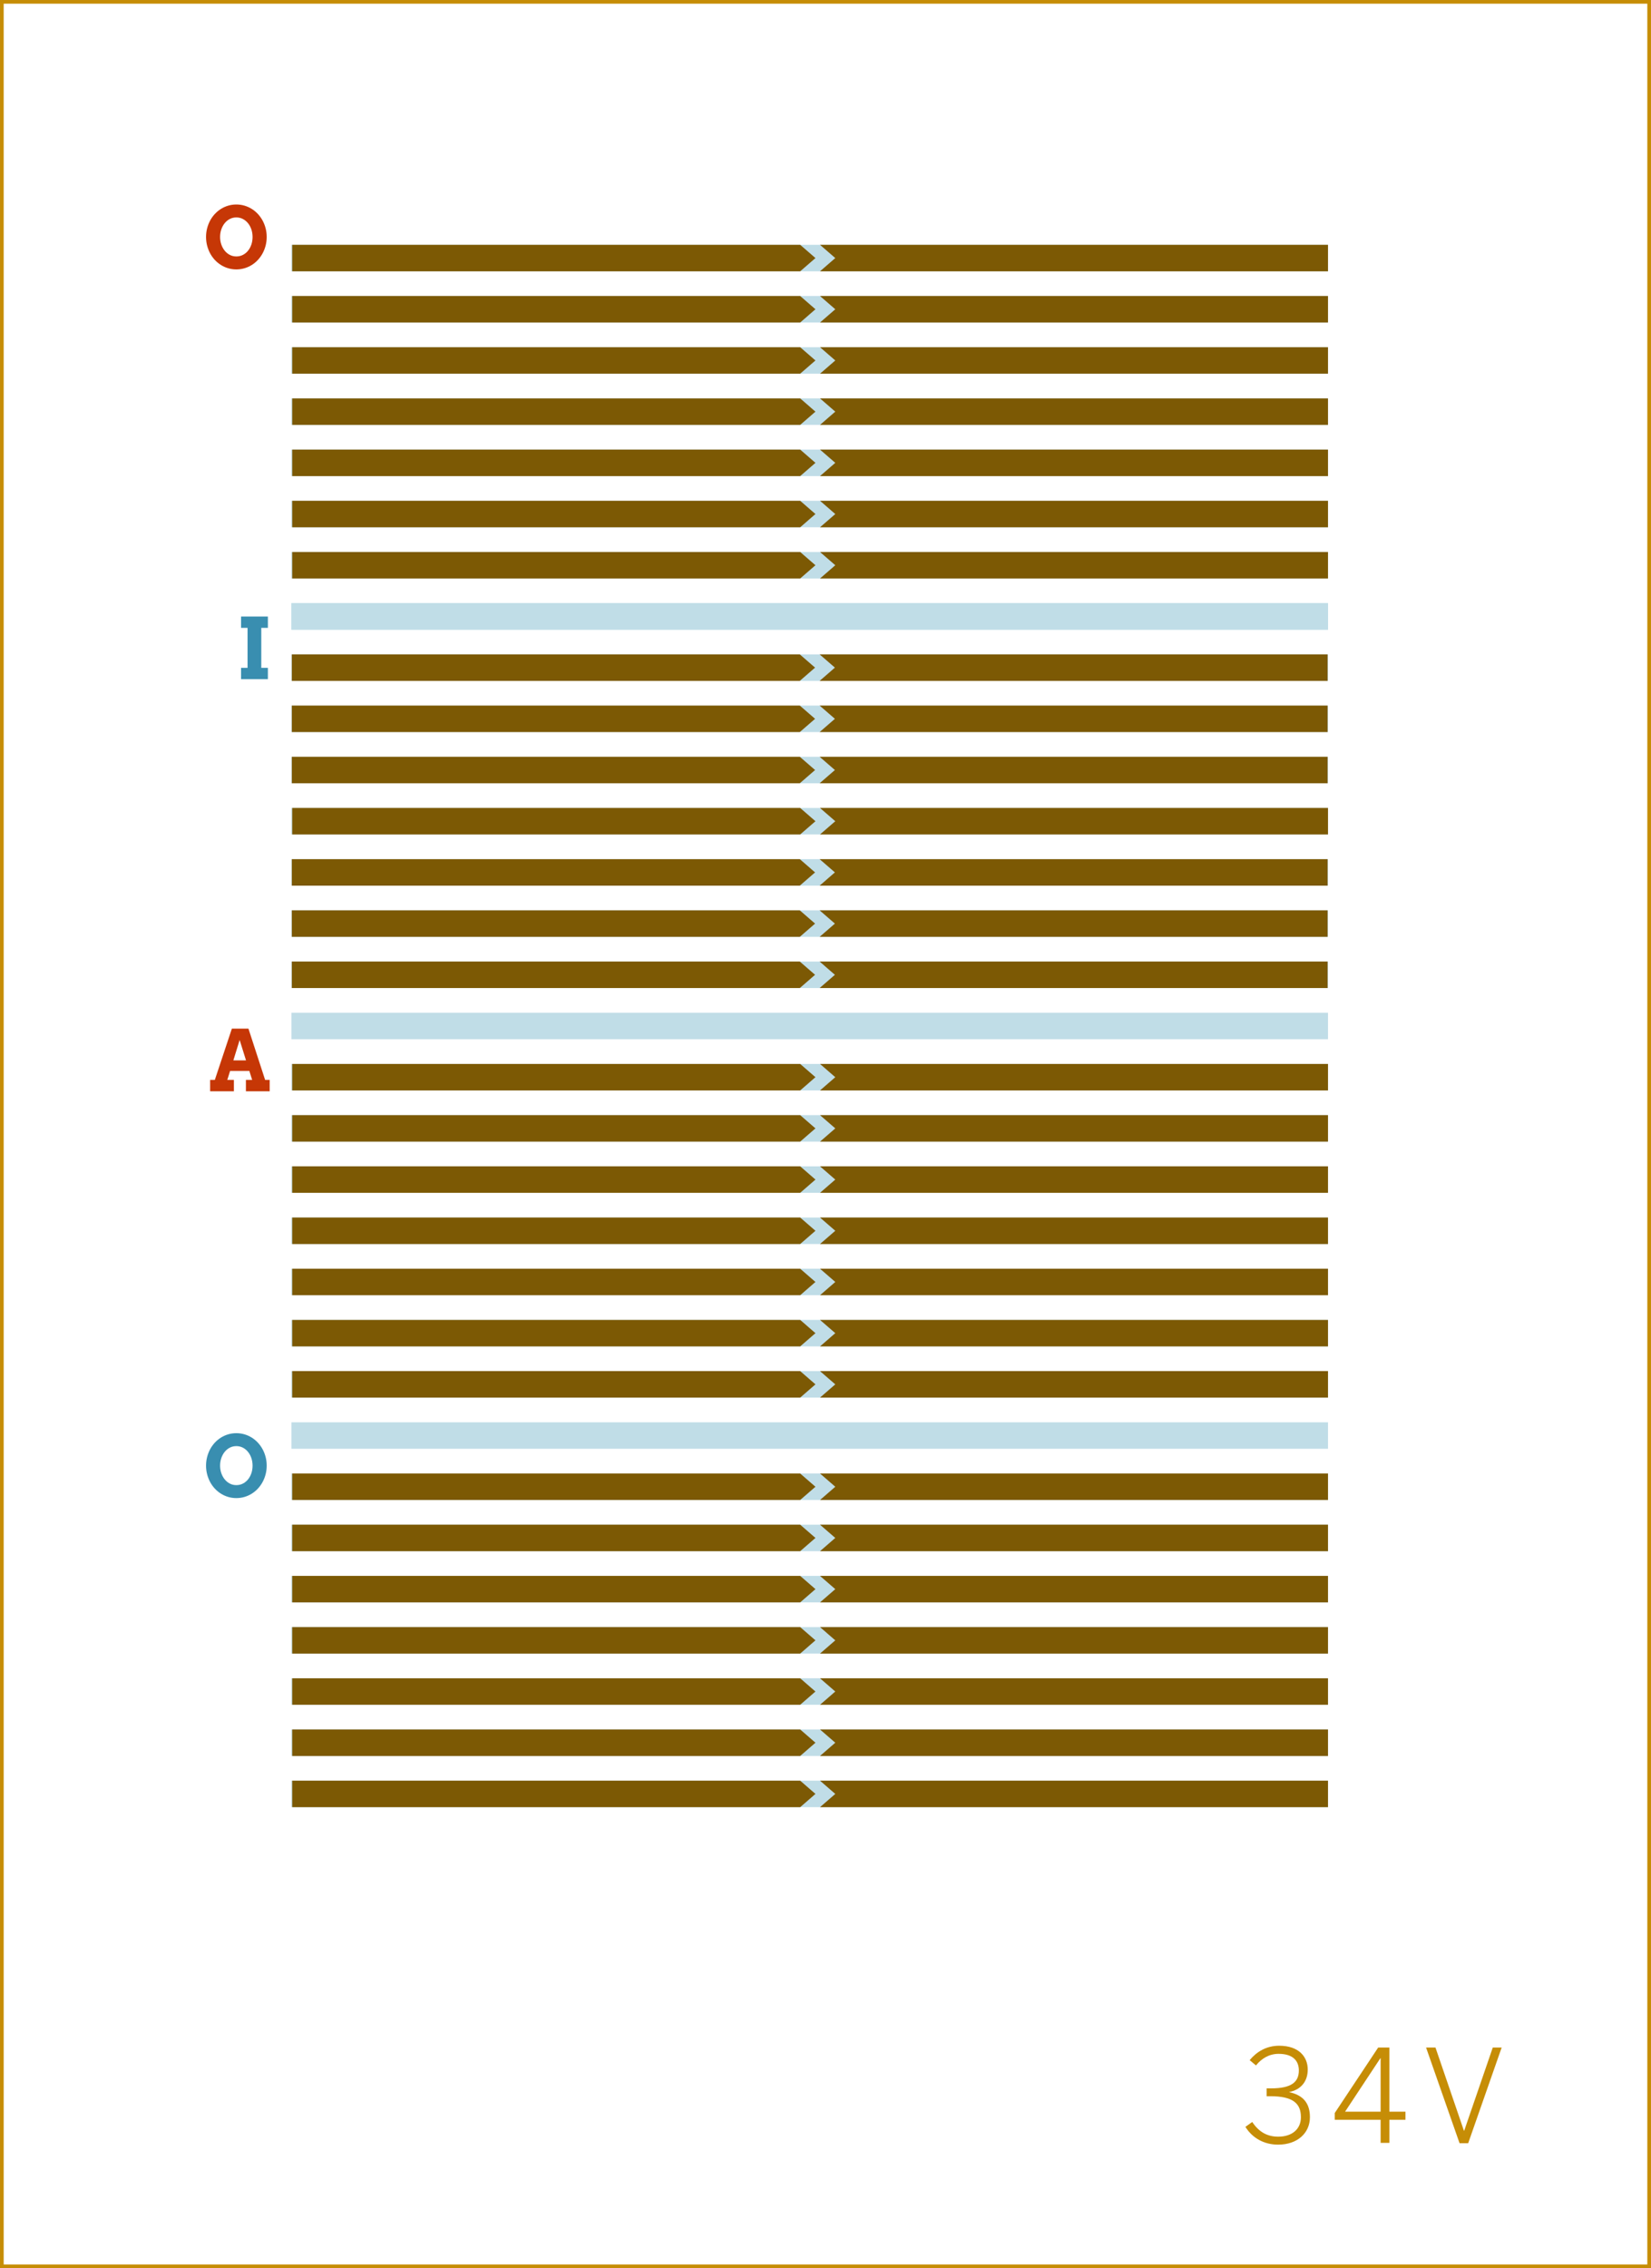 <?xml version="1.0" encoding="utf-8"?>
<!-- Generator: Adobe Illustrator 16.0.4, SVG Export Plug-In . SVG Version: 6.00 Build 0)  -->
<!DOCTYPE svg PUBLIC "-//W3C//DTD SVG 1.1//EN" "http://www.w3.org/Graphics/SVG/1.1/DTD/svg11.dtd">
<svg version="1.1" id="Layer_1" xmlns="http://www.w3.org/2000/svg" xmlns:xlink="http://www.w3.org/1999/xlink" x="0px" y="0px"
	 width="448.747px" height="616.439px" viewBox="0 0 448.747 616.439" enable-background="new 0 0 448.747 616.439"
	 xml:space="preserve">
<rect x="0" y="0" width="448.747" height="616.439" fill="#333333" stroke="none"/>
<rect x="0.5" y="0.5" fill="#FFFFFF" stroke="#C68D06" stroke-miterlimit="10" width="447.747" height="615.439"/>
<g>
	<path fill="#C68D06" d="M338.506,578.043l1.855-1.33c1.891,2.836,4.2,3.991,7.07,3.991c3.815,0,6.161-2.101,6.161-5.286
		c0-3.816-2.24-5.706-8.331-5.706h-0.979v-2.136h1.189c5.496,0,7.561-1.679,7.561-4.866c0-2.59-1.575-4.515-5.495-4.515
		c-2.625,0-4.655,1.295-6.16,3.15l-1.716-1.435c1.855-2.241,4.516-3.92,8.016-3.92c5.461,0,7.771,3.115,7.771,6.476
		c0,3.325-1.961,5.53-5.11,6.126c3.85,0.805,5.705,3.009,5.705,6.825c0,4.235-3.325,7.456-8.646,7.456
		C343.617,582.874,340.432,581.124,338.506,578.043z"/>
	<path fill="#C68D06" d="M375.257,576.118h-12.461v-1.855l11.796-17.781h3.046v17.432h4.375v2.205h-4.375v6.266h-2.381V576.118z
		 M375.257,573.913v-14.526h-0.069l-9.592,14.526H375.257z"/>
	<path fill="#C68D06" d="M387.61,556.481h2.556l7.735,22.612h0.07l7.771-22.612h2.416l-9.102,26.008h-2.345L387.61,556.481z"/>
</g>
<g>
	<g>
		<rect x="79.216" y="163.935" fill="#C0DDE7" width="281.738" height="7.199"/>
	</g>
	<g>
		<rect x="79.216" y="191.761" fill="#C0DDE7" width="281.738" height="7.2"/>
	</g>
	<g>
		<rect x="79.216" y="205.676" fill="#C0DDE7" width="281.738" height="7.199"/>
	</g>
	<g>
		<rect x="79.216" y="219.591" fill="#C0DDE7" width="281.738" height="7.199"/>
	</g>
	<g>
		<rect x="79.216" y="233.503" fill="#C0DDE7" width="281.738" height="7.2"/>
	</g>
	<g>
		<rect x="79.216" y="247.418" fill="#C0DDE7" width="281.738" height="7.199"/>
	</g>
	<g>
		<rect x="79.216" y="261.33" fill="#C0DDE7" width="281.738" height="7.201"/>
	</g>
	<g>
		<rect x="79.216" y="275.245" fill="#C0DDE7" width="281.738" height="7.199"/>
	</g>
	<g>
		<rect x="79.216" y="289.159" fill="#C0DDE7" width="281.738" height="7.2"/>
	</g>
	<g>
		<rect x="79.216" y="303.073" fill="#C0DDE7" width="281.738" height="7.199"/>
	</g>
	<g>
		<rect x="79.216" y="316.987" fill="#C0DDE7" width="281.738" height="7.2"/>
	</g>
	<g>
		<rect x="79.216" y="330.9" fill="#C0DDE7" width="281.738" height="7.199"/>
	</g>
	<g>
		<rect x="79.216" y="344.814" fill="#C0DDE7" width="281.738" height="7.199"/>
	</g>
	<g>
		<rect x="79.216" y="358.727" fill="#C0DDE7" width="281.738" height="7.202"/>
	</g>
	<g>
		<rect x="79.216" y="372.642" fill="#C0DDE7" width="281.738" height="7.2"/>
	</g>
	<g>
		<rect x="79.216" y="386.556" fill="#C0DDE7" width="281.738" height="7.199"/>
	</g>
	<g>
		<rect x="79.216" y="400.47" fill="#C0DDE7" width="281.738" height="7.199"/>
	</g>
	<g>
		<rect x="79.216" y="414.383" fill="#C0DDE7" width="281.738" height="7.199"/>
	</g>
	<g>
		<rect x="79.216" y="428.297" fill="#C0DDE7" width="281.738" height="7.2"/>
	</g>
	<g>
		<rect x="79.216" y="442.21" fill="#C0DDE7" width="281.738" height="7.2"/>
	</g>
	<g>
		<rect x="79.216" y="456.125" fill="#C0DDE7" width="281.738" height="7.2"/>
	</g>
	<g>
		<rect x="79.216" y="470.039" fill="#C0DDE7" width="281.738" height="7.199"/>
	</g>
	<g>
		<rect x="79.216" y="483.951" fill="#C0DDE7" width="281.738" height="7.201"/>
	</g>
	<g>
		<rect x="79.216" y="66.537" fill="#C0DDE7" width="281.738" height="7.2"/>
	</g>
	<g>
		<rect x="79.216" y="80.45" fill="#C0DDE7" width="281.738" height="7.201"/>
	</g>
	<g>
		<rect x="79.216" y="150.021" fill="#C0DDE7" width="281.738" height="7.201"/>
	</g>
	<g>
		<rect x="79.216" y="177.848" fill="#C0DDE7" width="281.738" height="7.2"/>
	</g>
	<g>
		<rect x="79.216" y="94.365" fill="#C0DDE7" width="281.738" height="7.199"/>
	</g>
	<g>
		<rect x="79.216" y="108.279" fill="#C0DDE7" width="281.738" height="7.201"/>
	</g>
	<g>
		<rect x="79.216" y="122.193" fill="#C0DDE7" width="281.738" height="7.199"/>
	</g>
	<g>
		<rect x="79.216" y="136.107" fill="#C0DDE7" width="281.738" height="7.198"/>
	</g>
	<g>
		<rect x="79.216" y="163.935" fill="#C0DDE7" width="281.738" height="7.201"/>
	</g>
	<g>
		<g>
			<g>
				<path fill="#C63706" d="M66.843,293.509h1.696l-0.764-2.448h-5.233l-0.764,2.448h1.797v3.077h-6.458v-3.077h1.269l4.638-13.948
					h4.503l4.537,13.948h1.235v3.077h-6.458V293.509z M63.429,288.186h3.437l-1.729-5.538L63.429,288.186z"/>
			</g>
			<g>
				<g>
					<g>
						<polygon fill="#7C5904" points="217.493,296.359 79.424,296.359 79.424,289.16 217.493,289.16 221.641,292.76 						"/>
					</g>
					<g>
						<polygon fill="#7C5904" points="222.883,289.16 360.954,289.16 360.954,296.359 222.883,296.359 227.032,292.76 						"/>
					</g>
				</g>
				<g>
					<g>
						<polygon fill="#7C5904" points="217.493,310.273 79.424,310.273 79.424,303.074 217.493,303.074 221.641,306.674 						"/>
					</g>
					<g>
						<polygon fill="#7C5904" points="222.883,303.074 360.954,303.074 360.954,310.273 222.883,310.273 227.032,306.674 						"/>
					</g>
				</g>
				<g>
					<g>
						<polygon fill="#7C5904" points="217.493,379.842 79.424,379.842 79.424,372.643 217.493,372.643 221.641,376.242 						"/>
					</g>
					<g>
						<polygon fill="#7C5904" points="222.883,372.643 360.954,372.643 360.954,379.842 222.883,379.842 227.032,376.242 						"/>
					</g>
				</g>
				<g>
					<g>
						<polygon fill="#7C5904" points="217.493,324.187 79.424,324.187 79.424,316.987 217.493,316.987 221.641,320.586 						"/>
					</g>
					<g>
						<polygon fill="#7C5904" points="222.883,316.987 360.954,316.987 360.954,324.187 222.883,324.187 227.032,320.586 						"/>
					</g>
				</g>
				<g>
					<g>
						<polygon fill="#7C5904" points="217.493,338.102 79.424,338.102 79.424,330.903 217.493,330.903 221.641,334.501 						"/>
					</g>
					<g>
						<polygon fill="#7C5904" points="222.883,330.903 360.954,330.903 360.954,338.102 222.883,338.102 227.032,334.501 						"/>
					</g>
				</g>
				<g>
					<g>
						<polygon fill="#7C5904" points="217.493,352.015 79.424,352.015 79.424,344.814 217.493,344.814 221.641,348.414 						"/>
					</g>
					<g>
						<polygon fill="#7C5904" points="222.883,344.814 360.954,344.814 360.954,352.015 222.883,352.015 227.032,348.414 						"/>
					</g>
				</g>
				<g>
					<g>
						<polygon fill="#7C5904" points="217.493,365.929 79.424,365.929 79.424,358.729 217.493,358.729 221.641,362.328 						"/>
					</g>
					<g>
						<polygon fill="#7C5904" points="222.883,358.729 360.954,358.729 360.954,365.929 222.883,365.929 227.032,362.328 						"/>
					</g>
				</g>
			</g>
		</g>
		<g>
			<g>
				<g>
					<g>
						<polygon fill="#7C5904" points="217.493,73.737 79.424,73.737 79.424,66.538 217.493,66.538 221.641,70.138 						"/>
					</g>
					<g>
						<polygon fill="#7C5904" points="222.883,66.538 360.954,66.538 360.954,73.737 222.883,73.737 227.032,70.138 						"/>
					</g>
				</g>
				<g>
					<g>
						<polygon fill="#7C5904" points="217.493,157.22 79.424,157.22 79.424,150.021 217.493,150.021 221.641,153.621 						"/>
					</g>
					<g>
						<polygon fill="#7C5904" points="222.883,150.021 360.954,150.021 360.954,157.22 222.883,157.22 227.032,153.621 						"/>
					</g>
				</g>
				<g>
					<g>
						<polygon fill="#7C5904" points="217.493,101.565 79.424,101.565 79.424,94.366 217.493,94.366 221.641,97.965 						"/>
					</g>
					<g>
						<polygon fill="#7C5904" points="222.883,94.366 360.954,94.366 360.954,101.565 222.883,101.565 227.032,97.965 						"/>
					</g>
				</g>
				<g>
					<g>
						<polygon fill="#7C5904" points="217.493,87.65 79.424,87.65 79.424,80.452 217.493,80.452 221.641,84.05 						"/>
					</g>
					<g>
						<polygon fill="#7C5904" points="222.883,80.452 360.954,80.452 360.954,87.65 222.883,87.65 227.032,84.05 						"/>
					</g>
				</g>
				<g>
					<g>
						<polygon fill="#7C5904" points="217.493,115.479 79.424,115.479 79.424,108.28 217.493,108.28 221.641,111.878 						"/>
					</g>
					<g>
						<polygon fill="#7C5904" points="222.883,108.28 360.954,108.28 360.954,115.479 222.883,115.479 227.032,111.878 						"/>
					</g>
				</g>
				<g>
					<g>
						<polygon fill="#7C5904" points="217.493,129.393 79.424,129.393 79.424,122.193 217.493,122.193 221.641,125.792 						"/>
					</g>
					<g>
						<polygon fill="#7C5904" points="222.883,122.193 360.954,122.193 360.954,129.393 222.883,129.393 227.032,125.792 						"/>
					</g>
				</g>
				<g>
					<g>
						<polygon fill="#7C5904" points="217.493,143.307 79.424,143.307 79.424,136.106 217.493,136.106 221.641,139.706 						"/>
					</g>
					<g>
						<polygon fill="#7C5904" points="222.883,136.106 360.954,136.106 360.954,143.307 222.883,143.307 227.032,139.706 						"/>
					</g>
				</g>
			</g>
			<g>
				<path fill="#C63706" d="M64.235,73.221c-0.771,0-1.509-0.105-2.212-0.314s-1.361-0.505-1.971-0.887
					c-0.61-0.382-1.165-0.841-1.662-1.375c-0.498-0.536-0.923-1.13-1.275-1.786c-0.352-0.655-0.625-1.357-0.82-2.106
					c-0.195-0.749-0.292-1.531-0.292-2.347s0.097-1.6,0.292-2.352c0.195-0.753,0.468-1.456,0.82-2.112
					c0.352-0.655,0.777-1.251,1.275-1.786c0.498-0.535,1.052-0.993,1.662-1.376c0.61-0.381,1.267-0.677,1.971-0.887
					s1.441-0.314,2.212-0.314s1.51,0.104,2.218,0.314c0.707,0.21,1.366,0.506,1.977,0.887c0.61,0.383,1.164,0.841,1.662,1.376
					c0.498,0.535,0.924,1.131,1.28,1.786c0.355,0.656,0.63,1.358,0.825,2.112c0.195,0.752,0.292,1.536,0.292,2.352
					c0,0.809-0.097,1.589-0.292,2.342c-0.195,0.751-0.47,1.456-0.825,2.111c-0.356,0.655-0.783,1.25-1.28,1.786
					c-0.498,0.535-1.052,0.994-1.662,1.375c-0.61,0.382-1.27,0.678-1.977,0.887C65.746,73.116,65.006,73.221,64.235,73.221z
					 M64.235,69.695c0.651,0,1.249-0.141,1.792-0.422c0.542-0.28,1.009-0.662,1.398-1.146c0.389-0.481,0.691-1.043,0.904-1.684
					c0.214-0.64,0.32-1.319,0.32-2.038c0-0.727-0.108-1.411-0.326-2.056c-0.217-0.644-0.522-1.207-0.916-1.689
					c-0.393-0.483-0.859-0.866-1.398-1.146c-0.539-0.281-1.13-0.421-1.774-0.421s-1.235,0.14-1.774,0.421
					c-0.539,0.28-1.003,0.663-1.393,1.146c-0.389,0.482-0.694,1.046-0.916,1.689c-0.221,0.645-0.331,1.329-0.331,2.056
					c0,0.719,0.11,1.398,0.331,2.038c0.221,0.641,0.526,1.203,0.916,1.684c0.389,0.484,0.854,0.866,1.393,1.146
					C63,69.555,63.591,69.695,64.235,69.695z"/>
			</g>
		</g>
		<g>
			<g>
				<g>
					<g>
						<polygon fill="#7C5904" points="217.493,407.669 79.424,407.669 79.424,400.47 217.493,400.47 221.641,404.071 						"/>
					</g>
					<g>
						<polygon fill="#7C5904" points="222.883,400.47 360.954,400.47 360.954,407.669 222.883,407.669 227.032,404.071 						"/>
					</g>
				</g>
				<g>
					<g>
						<polygon fill="#7C5904" points="217.493,491.152 79.424,491.152 79.424,483.954 217.493,483.954 221.641,487.553 						"/>
					</g>
					<g>
						<polygon fill="#7C5904" points="222.883,483.954 360.954,483.954 360.954,491.152 222.883,491.152 227.032,487.553 						"/>
					</g>
				</g>
				<g>
					<g>
						<polygon fill="#7C5904" points="217.493,435.498 79.424,435.498 79.424,428.299 217.493,428.299 221.641,431.898 						"/>
					</g>
					<g>
						<polygon fill="#7C5904" points="222.883,428.299 360.954,428.299 360.954,435.498 222.883,435.498 227.032,431.898 						"/>
					</g>
				</g>
				<g>
					<g>
						<polygon fill="#7C5904" points="217.493,421.583 79.424,421.583 79.424,414.384 217.493,414.384 221.641,417.982 						"/>
					</g>
					<g>
						<polygon fill="#7C5904" points="222.883,414.384 360.954,414.384 360.954,421.583 222.883,421.583 227.032,417.982 						"/>
					</g>
				</g>
				<g>
					<g>
						<polygon fill="#7C5904" points="217.493,449.412 79.424,449.412 79.424,442.213 217.493,442.213 221.641,445.812 						"/>
					</g>
					<g>
						<polygon fill="#7C5904" points="222.883,442.213 360.954,442.213 360.954,449.412 222.883,449.412 227.032,445.812 						"/>
					</g>
				</g>
				<g>
					<g>
						<polygon fill="#7C5904" points="217.493,463.325 79.424,463.325 79.424,456.126 217.493,456.126 221.641,459.725 						"/>
					</g>
					<g>
						<polygon fill="#7C5904" points="222.883,456.126 360.954,456.126 360.954,463.325 222.883,463.325 227.032,459.725 						"/>
					</g>
				</g>
				<g>
					<g>
						<polygon fill="#7C5904" points="217.493,477.239 79.424,477.239 79.424,470.04 217.493,470.04 221.641,473.639 						"/>
					</g>
					<g>
						<polygon fill="#7C5904" points="222.883,470.04 360.954,470.04 360.954,477.239 222.883,477.239 227.032,473.639 						"/>
					</g>
				</g>
			</g>
			<g>
				<path fill="#398EB0" d="M64.235,407.152c-0.771,0-1.509-0.104-2.212-0.314c-0.704-0.209-1.361-0.505-1.971-0.886
					c-0.61-0.382-1.165-0.841-1.662-1.376c-0.498-0.535-0.923-1.13-1.275-1.785c-0.352-0.655-0.625-1.357-0.82-2.106
					c-0.195-0.748-0.292-1.53-0.292-2.347c0-0.816,0.097-1.6,0.292-2.352c0.195-0.753,0.468-1.457,0.82-2.112
					s0.777-1.251,1.275-1.787c0.498-0.535,1.052-0.993,1.662-1.375c0.61-0.381,1.267-0.677,1.971-0.887
					c0.704-0.209,1.441-0.314,2.212-0.314s1.51,0.105,2.218,0.314c0.707,0.21,1.366,0.506,1.977,0.887
					c0.61,0.383,1.164,0.841,1.662,1.375c0.498,0.536,0.924,1.131,1.28,1.787c0.355,0.655,0.63,1.358,0.825,2.112
					c0.195,0.751,0.292,1.536,0.292,2.352c0,0.81-0.097,1.589-0.292,2.342c-0.195,0.752-0.47,1.457-0.825,2.111
					c-0.356,0.655-0.783,1.25-1.28,1.785c-0.498,0.536-1.052,0.994-1.662,1.376c-0.61,0.381-1.27,0.677-1.977,0.886
					C65.746,407.048,65.006,407.152,64.235,407.152z M64.235,403.627c0.651,0,1.249-0.14,1.792-0.422
					c0.542-0.28,1.009-0.662,1.398-1.145s0.691-1.044,0.904-1.685c0.214-0.64,0.32-1.319,0.32-2.039
					c0-0.726-0.108-1.411-0.326-2.055c-0.217-0.644-0.522-1.207-0.916-1.689c-0.393-0.483-0.859-0.865-1.398-1.145
					c-0.539-0.282-1.13-0.421-1.774-0.421s-1.235,0.14-1.774,0.421c-0.539,0.28-1.003,0.662-1.393,1.145
					c-0.389,0.482-0.694,1.046-0.916,1.689c-0.221,0.645-0.331,1.33-0.331,2.055c0,0.719,0.11,1.399,0.331,2.039
					c0.221,0.641,0.526,1.202,0.916,1.685s0.854,0.865,1.393,1.145C63,403.487,63.591,403.627,64.235,403.627z"/>
			</g>
		</g>
		<g>
			<g>
				<path fill="#398EB0" d="M65.523,167.561h7.289v3.077h-1.797v10.871h1.797v3.077h-7.289v-3.077h1.763v-10.871h-1.763V167.561z"/>
			</g>
			<g>
				<g>
					<g>
						<polygon fill="#7C5904" points="217.389,198.961 79.319,198.961 79.319,191.764 217.389,191.764 221.538,195.363 						"/>
					</g>
					<g>
						<polygon fill="#7C5904" points="222.78,191.764 360.85,191.764 360.85,198.961 222.78,198.961 226.928,195.363 						"/>
					</g>
				</g>
				<g>
					<g>
						<polygon fill="#7C5904" points="217.389,185.049 79.319,185.049 79.319,177.85 217.389,177.85 221.538,181.449 						"/>
					</g>
					<g>
						<polygon fill="#7C5904" points="222.78,177.85 360.85,177.85 360.85,185.049 222.78,185.049 226.928,181.449 						"/>
					</g>
				</g>
				<g>
					<g>
						<polygon fill="#7C5904" points="217.389,212.876 79.319,212.876 79.319,205.677 217.389,205.677 221.538,209.277 						"/>
					</g>
					<g>
						<polygon fill="#7C5904" points="222.78,205.677 360.85,205.677 360.85,212.876 222.78,212.876 226.928,209.277 						"/>
					</g>
				</g>
				<g>
					<g>
						<polygon fill="#7C5904" points="217.389,240.704 79.319,240.704 79.319,233.503 217.389,233.503 221.538,237.103 						"/>
					</g>
					<g>
						<polygon fill="#7C5904" points="222.78,233.503 360.85,233.503 360.85,240.704 222.78,240.704 226.928,237.103 						"/>
					</g>
				</g>
				<g>
					<g>
						<polygon fill="#7C5904" points="217.493,226.79 79.424,226.79 79.424,219.591 217.493,219.591 221.641,223.19 						"/>
					</g>
					<g>
						<polygon fill="#7C5904" points="222.883,219.591 360.954,219.591 360.954,226.79 222.883,226.79 227.032,223.19 						"/>
					</g>
				</g>
				<g>
					<g>
						<polygon fill="#7C5904" points="217.389,254.618 79.319,254.618 79.319,247.418 217.389,247.418 221.538,251.018 						"/>
					</g>
					<g>
						<polygon fill="#7C5904" points="222.78,247.418 360.85,247.418 360.85,254.618 222.78,254.618 226.928,251.018 						"/>
					</g>
				</g>
				<g>
					<g>
						<polygon fill="#7C5904" points="217.389,268.531 79.319,268.531 79.319,261.332 217.389,261.332 221.538,264.932 						"/>
					</g>
					<g>
						<polygon fill="#7C5904" points="222.78,261.332 360.85,261.332 360.85,268.531 222.78,268.531 226.928,264.932 						"/>
					</g>
				</g>
			</g>
		</g>
	</g>
</g>
</svg>

